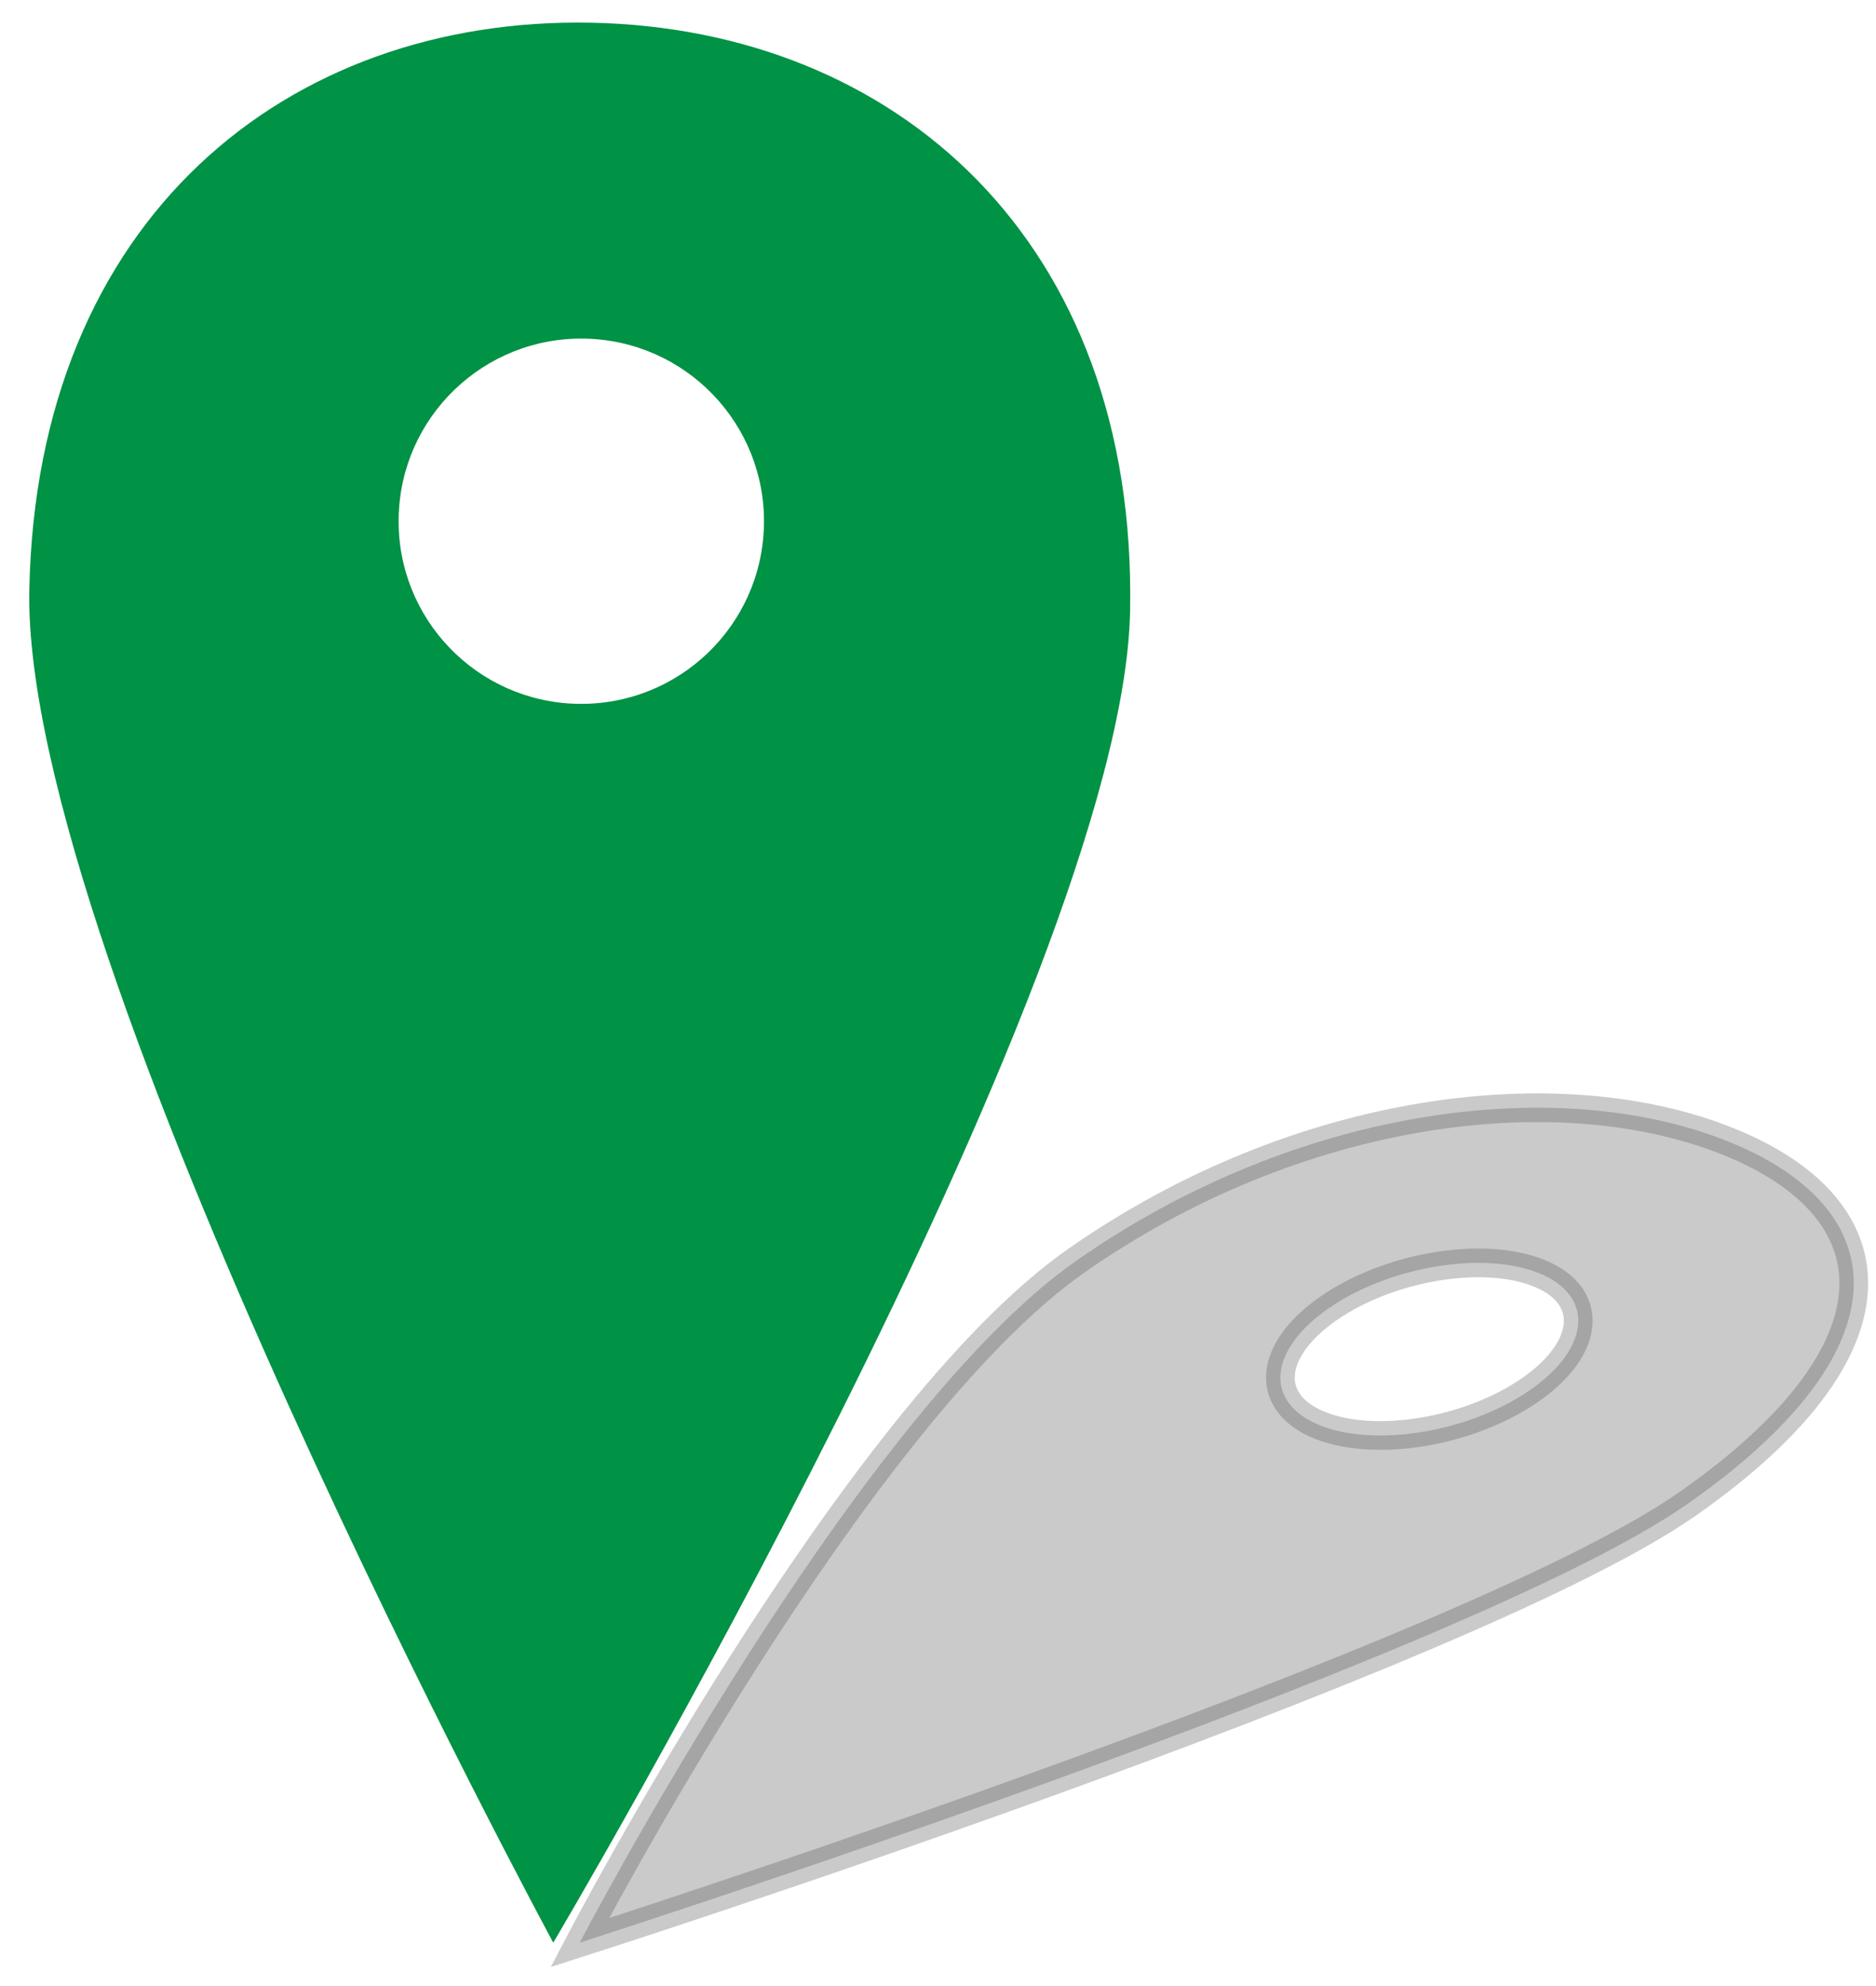 <?xml version="1.0" encoding="utf-8"?>
<!-- Generator: Adobe Illustrator 16.0.0, SVG Export Plug-In . SVG Version: 6.00 Build 0)  -->
<!DOCTYPE svg PUBLIC "-//W3C//DTD SVG 1.1//EN" "http://www.w3.org/Graphics/SVG/1.1/DTD/svg11.dtd">
<svg version="1.1" id="Calque_1" xmlns="http://www.w3.org/2000/svg" xmlns:xlink="http://www.w3.org/1999/xlink" x="0px" y="0px"
	 width="65.335px" height="69.167px" viewBox="0 0 65.335 69.167" enable-background="new 0 0 65.335 69.167" xml:space="preserve">
<g>
	<path opacity="0.3" fill="#4E4E4E" stroke="#4E4E4E" stroke-miterlimit="10" d="M60.153,39.747
		c-5.873-2.344-14.941-1.232-22.662,4.162S20.19,67.667,20.19,67.667s30.85-9.879,38.57-15.275
		C66.481,46.997,66.026,42.088,60.153,39.747z M45.978,49.651c-1.949-0.777-1.828-2.596,0.27-4.063
		c2.102-1.469,5.383-2.025,7.332-1.248c1.949,0.775,1.826,2.596-0.271,4.063C51.208,49.87,47.927,50.428,45.978,49.651z"/>
	<path fill="#009245" d="M20.585,0.791C9.998,0.583,1.276,7.622,1.021,20.543c-0.255,12.92,18.247,47.124,18.247,47.124
		s19.836-33.449,20.089-46.37C39.612,8.376,31.173,1,20.585,0.791z M20.119,24.516c-3.512-0.068-6.306-2.973-6.235-6.485
		c0.067-3.515,2.972-6.305,6.485-6.236c3.514,0.069,6.305,2.974,6.237,6.485C26.536,21.793,23.634,24.584,20.119,24.516z"/>
</g>
</svg>
